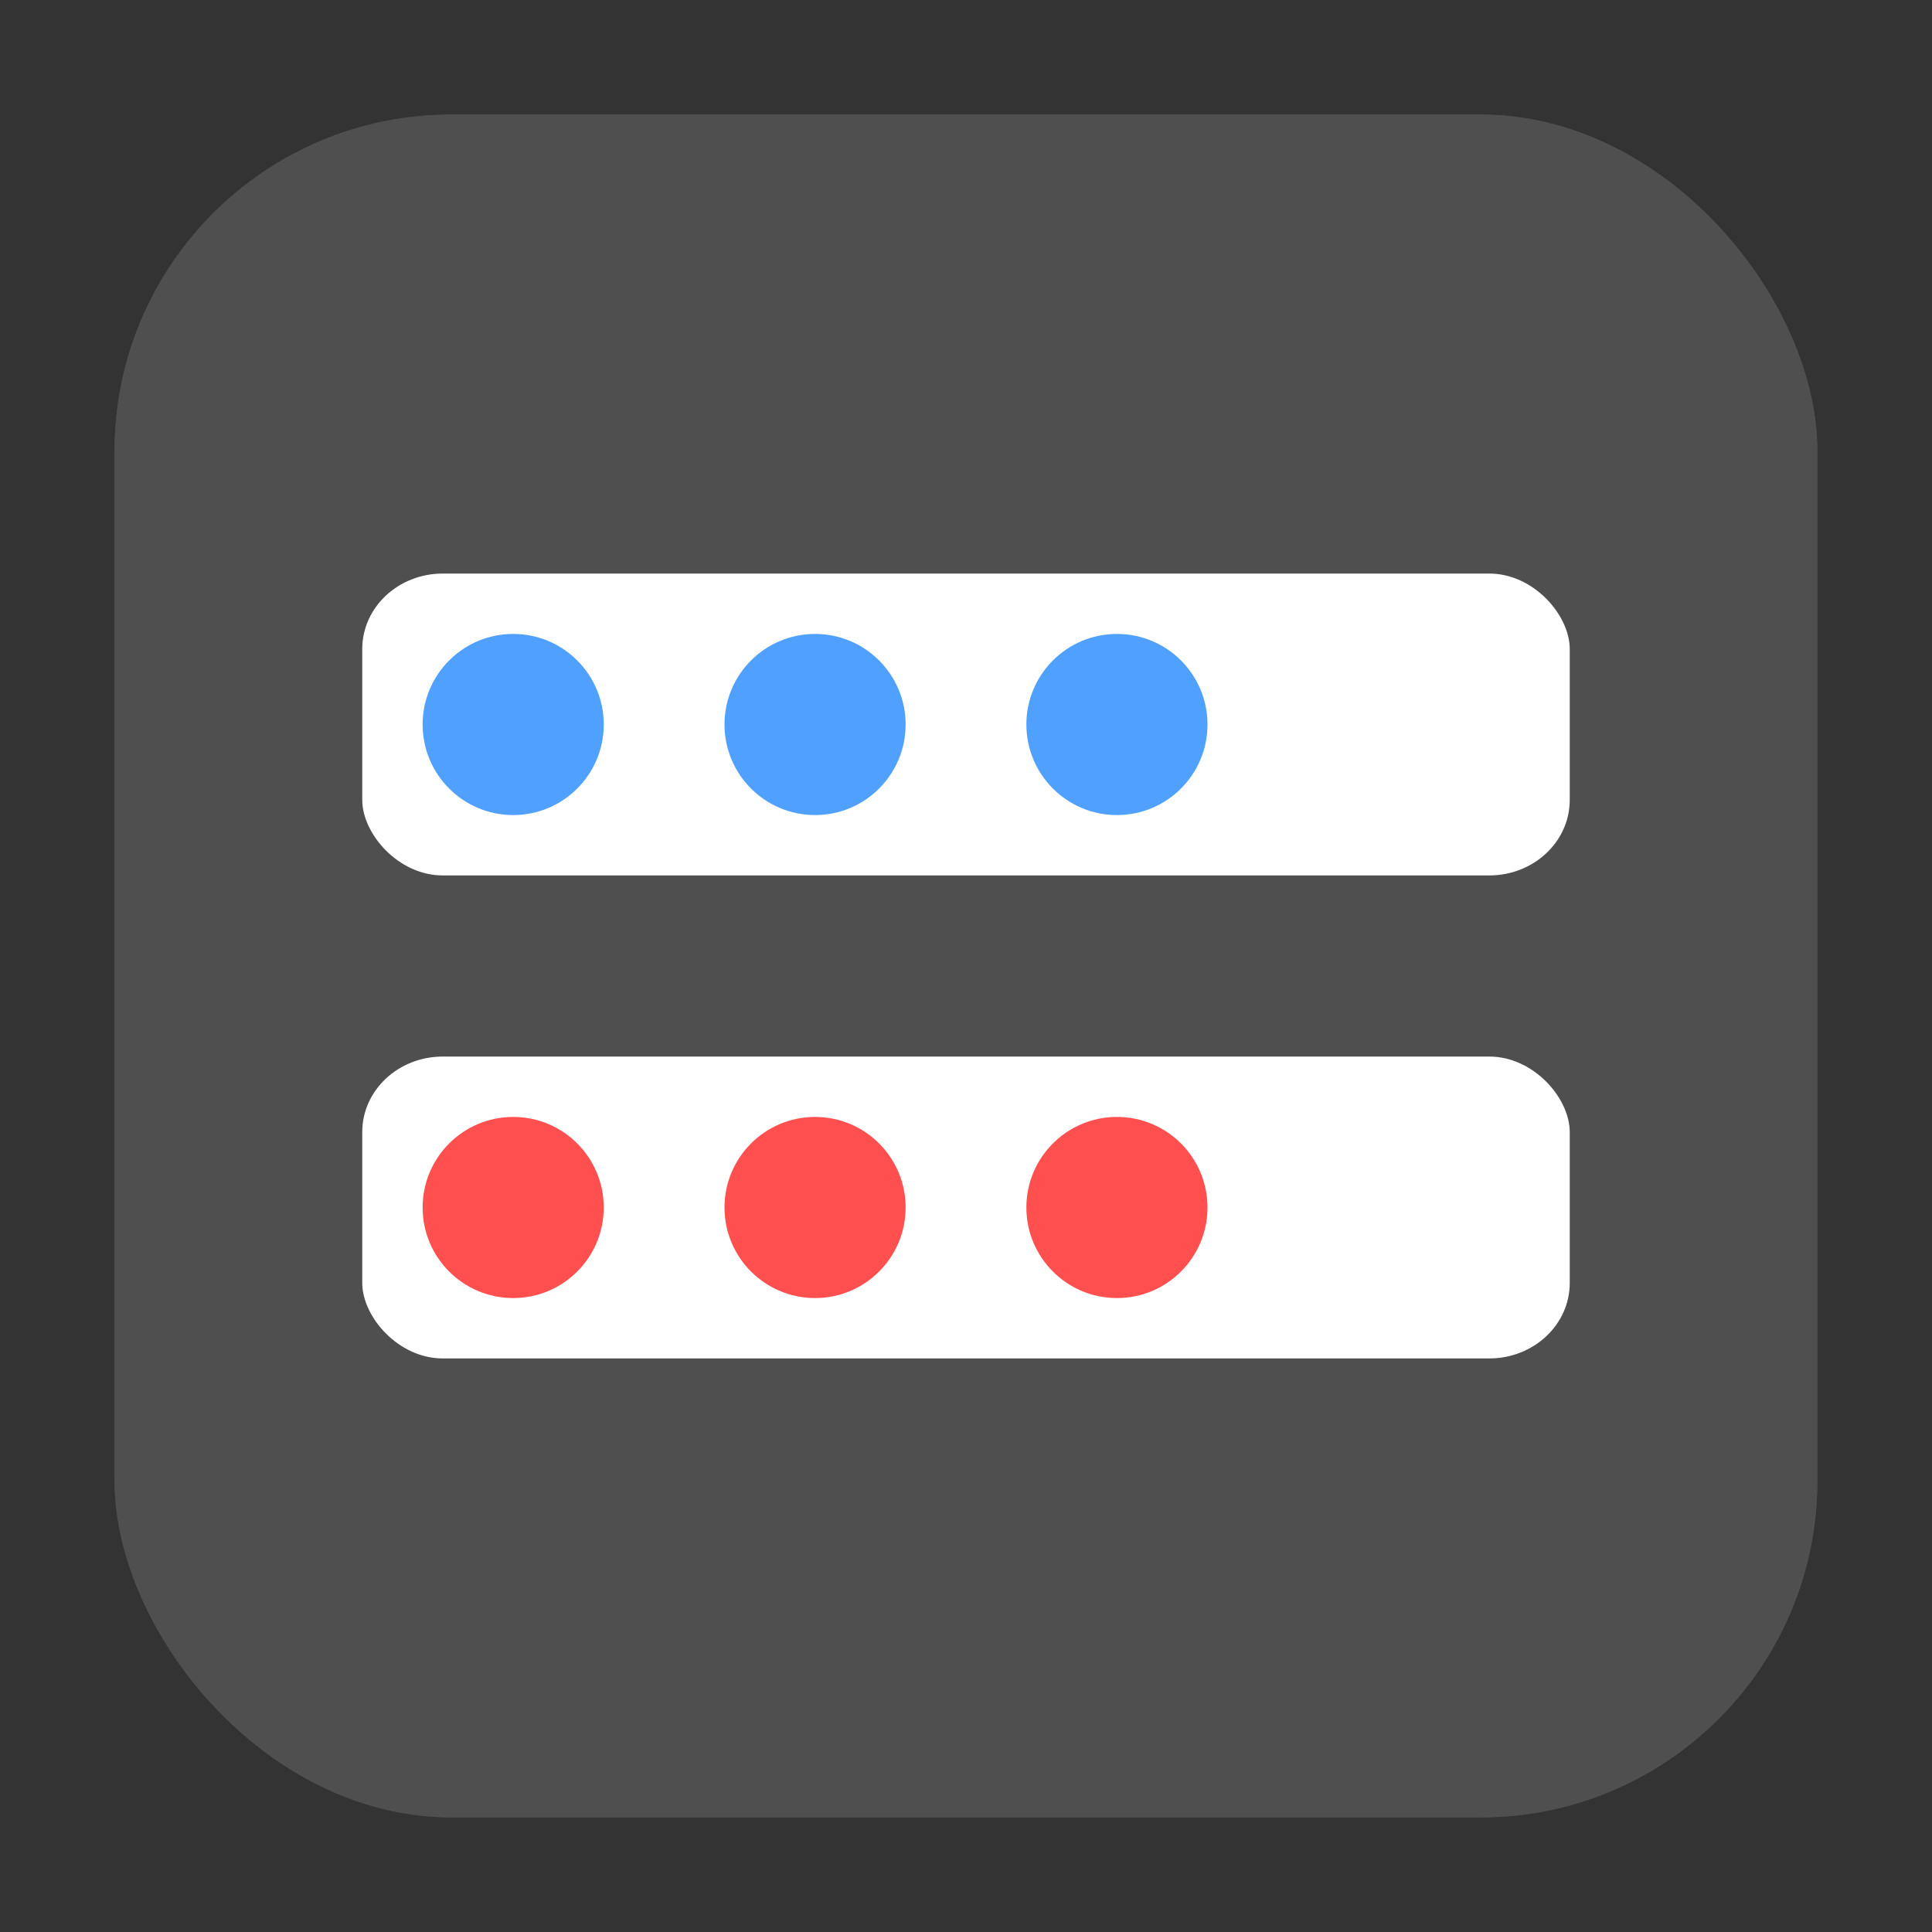 <?xml version="1.0" encoding="UTF-8" standalone="no"?>
<svg
   xmlns:dc="http://purl.org/dc/elements/1.1/"
   xmlns:cc="http://creativecommons.org/ns#"
   xmlns:rdf="http://www.w3.org/1999/02/22-rdf-syntax-ns#"
   xmlns:svg="http://www.w3.org/2000/svg"
   xmlns="http://www.w3.org/2000/svg"
   xmlns:sodipodi="http://sodipodi.sourceforge.net/DTD/sodipodi-0.dtd"
   xmlns:inkscape="http://www.inkscape.org/namespaces/inkscape"
   height="32"
   width="32"
   version="1"
   id="svg30"
   sodipodi:docname="lightdm-gtk-greeter-settings.svg"
   inkscape:version="0.92.1 r">
  <rect width="100%" height="100%" fill="#333333" stroke="none"/>
  <defs
     id="defs34" />
  <sodipodi:namedview
     pagecolor="#ffffff"
     bordercolor="#666666"
     borderopacity="1"
     objecttolerance="10"
     gridtolerance="10"
     guidetolerance="10"
     inkscape:pageopacity="0"
     inkscape:pageshadow="2"
     inkscape:window-width="640"
     inkscape:window-height="480"
     id="namedview32"
     showgrid="false"
     inkscape:zoom="8.9375"
     inkscape:cx="-5.3706294"
     inkscape:cy="16"
     inkscape:current-layer="svg30" />
  <rect
     style="opacity:1;fill:#4f4f4f;fill-opacity:1;fill-rule:evenodd;stroke:none;stroke-width:1.035;stroke-linecap:round;stroke-linejoin:bevel;stroke-miterlimit:4;stroke-dasharray:none;stroke-dashoffset:0;stroke-opacity:1"
     id="rect4497-3"
     width="28.203"
     height="28.203"
     x="1.898"
     y="1.898"
     ry="5.575"
     inkscape:export-filename="/home/ramil/3.png"
     inkscape:export-xdpi="71"
     inkscape:export-ydpi="71" />
  <g
     id="g4527"
     transform="translate(41.287,-0.164)">
    <rect
       style="fill:#ffffff"
       id="rect10"
       x="-35.287"
       y="9.664"
       width="20"
       height="5"
       ry="1.25"
       rx="1.333" />
    <rect
       style="fill:#ffffff"
       id="rect12"
       x="-35.287"
       y="17.664"
       width="20"
       height="5"
       ry="1.25"
       rx="1.333" />
    <circle
       style="fill:#4fa0ff"
       id="circle18"
       r="1.5"
       cx="-32.787"
       cy="12.164" />
    <circle
       style="fill:#ff4f4f"
       id="circle20"
       r="1.5"
       cx="-32.787"
       cy="20.164" />
    <circle
       style="fill:#4fa0ff"
       id="circle22"
       r="1.5"
       cx="-27.787"
       cy="12.164" />
    <circle
       style="fill:#ff4f4f"
       id="circle24"
       r="1.5"
       cx="-27.787"
       cy="20.164" />
    <circle
       style="fill:#4fa0ff"
       id="circle26"
       r="1.5"
       cx="-22.787"
       cy="12.164" />
    <circle
       style="fill:#ff4f4f"
       id="circle28"
       r="1.5"
       cx="-22.787"
       cy="20.164" />
  </g>
  <rect
     inkscape:export-ydpi="71"
     inkscape:export-xdpi="71"
     inkscape:export-filename="/home/ramil/3.png"
     ry="5.575"
     y="1.898"
     x="1.898"
     height="28.203"
     width="28.203"
     id="rect4529"
     style="opacity:1;fill:#4f4f4f;fill-opacity:1;fill-rule:evenodd;stroke:none;stroke-width:1.035;stroke-linecap:round;stroke-linejoin:bevel;stroke-miterlimit:4;stroke-dasharray:none;stroke-dashoffset:0;stroke-opacity:1" />
  <g
     transform="translate(41.287,-0.164)"
     id="g4547">
    <rect
       rx="1.333"
       ry="1.25"
       height="5"
       width="20"
       y="9.664"
       x="-35.287"
       id="rect4531"
       style="fill:#ffffff" />
    <rect
       rx="1.333"
       ry="1.25"
       height="5"
       width="20"
       y="17.664"
       x="-35.287"
       id="rect4533"
       style="fill:#ffffff" />
    <circle
       cy="12.164"
       cx="-32.787"
       r="1.5"
       id="circle4535"
       style="fill:#4fa0ff" />
    <circle
       cy="20.164"
       cx="-32.787"
       r="1.5"
       id="circle4537"
       style="fill:#ff4f4f" />
    <circle
       cy="12.164"
       cx="-27.787"
       r="1.5"
       id="circle4539"
       style="fill:#4fa0ff" />
    <circle
       cy="20.164"
       cx="-27.787"
       r="1.5"
       id="circle4541"
       style="fill:#ff4f4f" />
    <circle
       cy="12.164"
       cx="-22.787"
       r="1.5"
       id="circle4543"
       style="fill:#4fa0ff" />
    <circle
       cy="20.164"
       cx="-22.787"
       r="1.5"
       id="circle4545"
       style="fill:#ff4f4f" />
  </g>
</svg>
